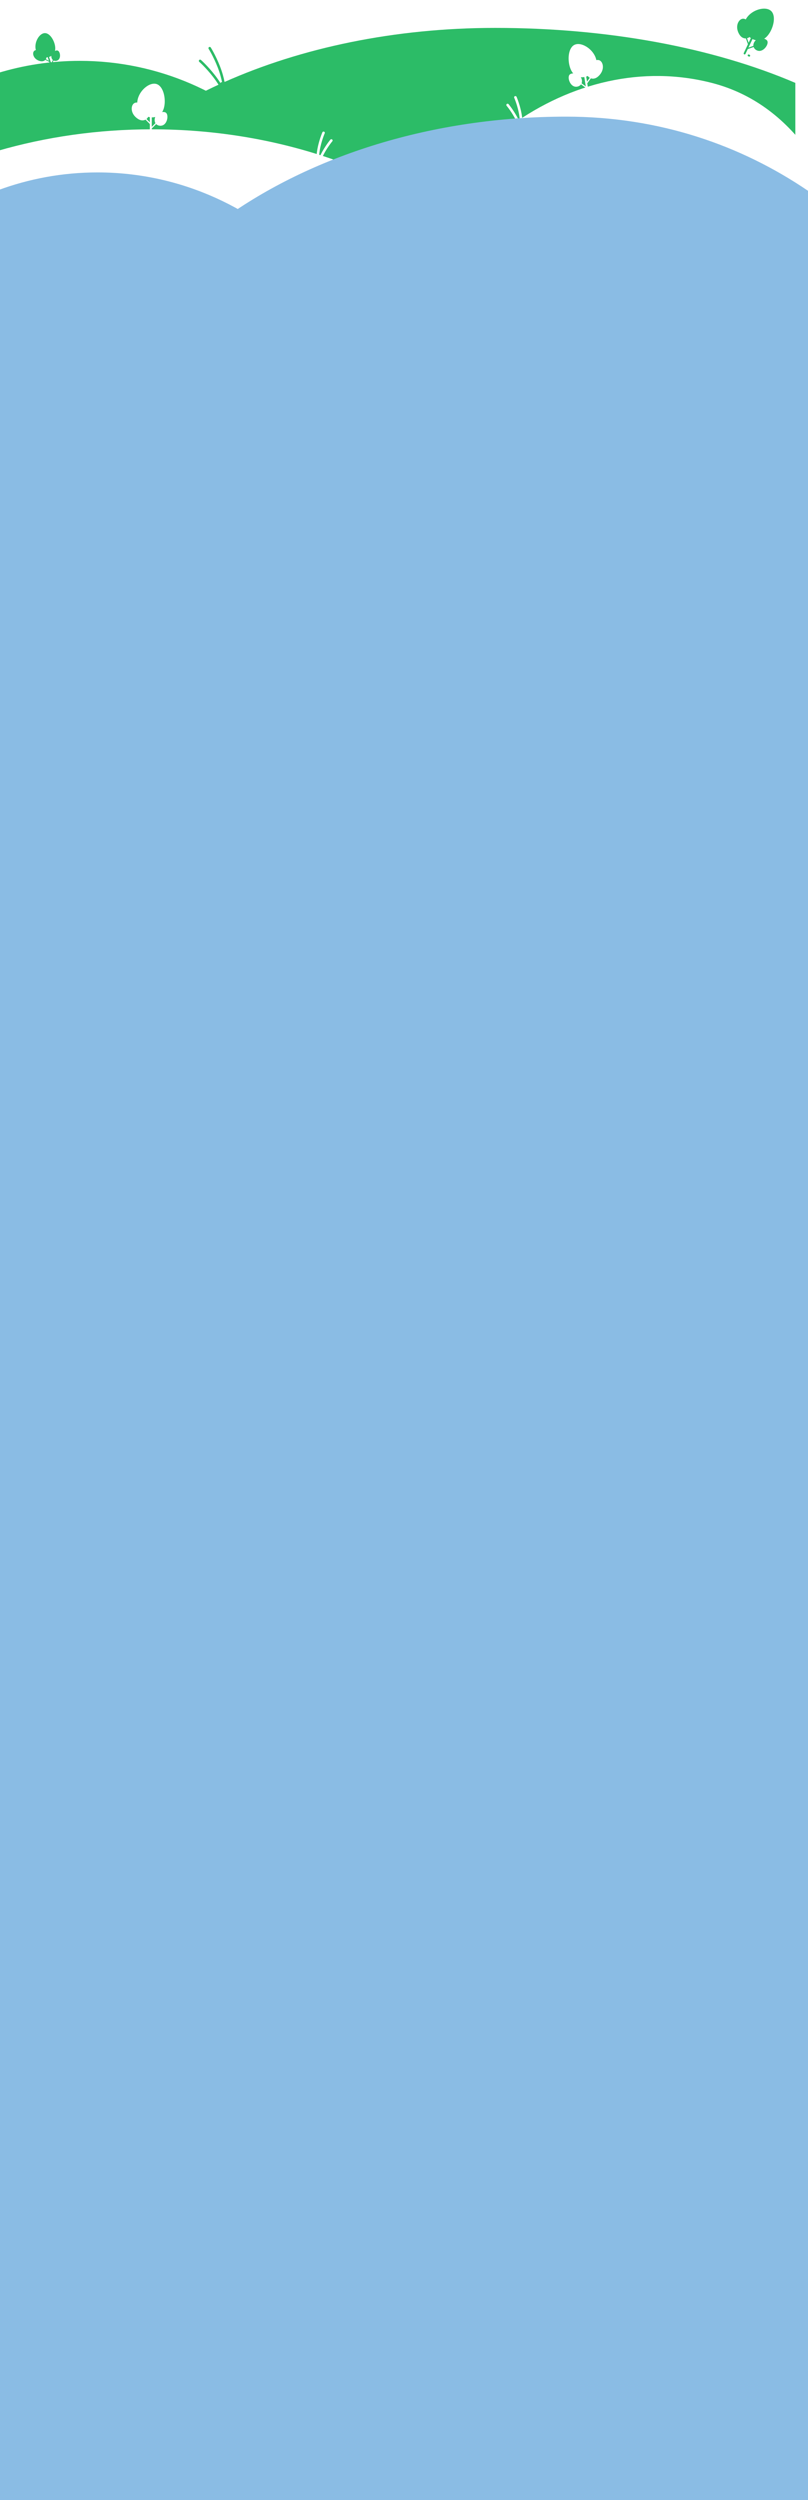 <svg width="319" height="986" viewBox="0 0 319 986" fill="none" xmlns="http://www.w3.org/2000/svg">
<g filter="url(#filter0_d_190_2)">
<path fill-rule="evenodd" clip-rule="evenodd" d="M319 28.692C286.321 14.716 244.859 7 200.5 7C160.68 7 123.806 14.897 93.656 28.326C93.649 28.283 93.642 28.238 93.634 28.192C93.529 27.594 93.334 26.757 93.016 25.612C91.734 21 89.287 16.446 88.217 14.735C88.07 14.5 87.762 14.429 87.528 14.575C87.294 14.722 87.222 15.03 87.369 15.264C88.406 16.924 90.805 21.389 92.052 25.88C92.366 27.01 92.552 27.812 92.649 28.364L92.659 28.422C92.531 28.389 92.39 28.407 92.269 28.482C92.154 28.554 92.079 28.664 92.049 28.785L92.007 28.718C89.475 24.655 85.841 20.978 84.332 19.638C84.126 19.455 83.809 19.473 83.626 19.68C83.443 19.886 83.462 20.202 83.668 20.386C85.132 21.685 88.693 25.291 91.158 29.247C91.193 29.303 91.227 29.358 91.26 29.412C45.618 50.438 16 84.304 16 122.5C16 186.289 98.603 238 200.5 238C244.859 238 286.321 226.115 319 207.43V28.692Z" fill="#2CBC67"/>
</g>
<path d="M17.708 23.509L17.152 23.853L16.168 24.015L15.026 23.698L13.936 22.903L13.373 21.82L13.343 20.746L13.81 19.993L14.351 19.816L14.209 19.171L14.195 17.654L14.513 16.235L14.989 15.226L15.769 14.232L16.756 13.447L17.464 13.214L18.274 13.294L19.076 13.7L19.945 14.521L20.819 15.848L21.276 17.243L21.543 18.054L21.662 19.191L21.505 20.188L21.407 20.381L21.72 20.279L22.531 20.012L23.015 20.291L23.289 20.847L23.535 21.596L23.532 22.358L23.335 23.022L22.792 23.546L22.431 23.78L21.648 23.783L21.046 23.704L20.585 23.003L20.381 21.678L19.917 22.092L18.918 22.42L18.274 22.493L18.008 23.088L17.708 23.509Z" fill="#2CBC67"/>
<path d="M22.437 23.941C22.151 24.035 21.846 24.057 21.556 23.999C21.113 23.91 20.752 23.644 20.54 23.25C20.254 22.72 20.196 22.152 20.373 21.608C20.401 21.522 20.493 21.475 20.58 21.503C20.666 21.531 20.713 21.624 20.685 21.71C20.535 22.172 20.583 22.638 20.829 23.094C20.994 23.4 21.275 23.607 21.62 23.677C22.027 23.759 22.471 23.644 22.809 23.371C23.201 23.054 23.409 22.442 23.366 21.734C23.326 21.076 23.077 20.496 22.747 20.289C22.492 20.13 21.969 20.266 21.504 20.613C21.431 20.667 21.328 20.652 21.274 20.58C21.22 20.507 21.235 20.404 21.308 20.35C21.895 19.911 22.544 19.775 22.921 20.011C23.344 20.275 23.647 20.944 23.694 21.714C23.744 22.528 23.49 23.243 23.016 23.627C22.842 23.767 22.645 23.873 22.437 23.941V23.941Z" fill="#2CBC67"/>
<path d="M20.162 25.72C20.122 25.733 20.078 25.731 20.037 25.71C19.956 25.669 19.924 25.57 19.965 25.489L21.353 22.744C21.394 22.663 21.493 22.63 21.574 22.671C21.655 22.712 21.687 22.811 21.646 22.892L20.258 25.638C20.237 25.678 20.202 25.707 20.162 25.72Z" fill="#2CBC67"/>
<path d="M19.461 22.424C19.077 22.55 18.661 22.618 18.226 22.622C18.135 22.623 18.061 22.55 18.06 22.459C18.059 22.369 18.132 22.294 18.223 22.294C19.644 22.281 20.786 21.56 21.277 20.364C21.841 18.992 21.261 16.506 19.984 14.822C19.215 13.808 18.345 13.302 17.536 13.397C16.736 13.491 15.909 14.128 15.268 15.147C14.349 16.605 14.057 18.433 14.526 19.805C14.555 19.891 14.51 19.985 14.424 20.014C14.423 20.014 14.422 20.014 14.422 20.015C14.336 20.043 14.244 19.997 14.215 19.912C13.716 18.45 14.02 16.51 14.99 14.972C15.685 13.869 16.599 13.176 17.498 13.07C18.427 12.961 19.403 13.512 20.245 14.623C20.864 15.439 21.368 16.517 21.627 17.581C21.902 18.714 21.886 19.747 21.581 20.489C21.198 21.422 20.43 22.105 19.461 22.424V22.424Z" fill="#2CBC67"/>
<path d="M17.151 24.08C16.761 24.208 16.322 24.213 15.844 24.095C14.618 23.793 13.682 23.056 13.279 22.074C13.014 21.432 13.024 20.776 13.303 20.317C13.456 20.067 13.708 19.883 14.051 19.77C14.979 19.466 16.479 19.752 17.395 20.408C18.125 20.931 18.5 21.77 18.373 22.598C18.264 23.311 17.807 23.865 17.151 24.08ZM14.153 20.082C13.887 20.17 13.695 20.307 13.584 20.489C13.362 20.852 13.361 21.412 13.582 21.949C13.946 22.833 14.799 23.499 15.923 23.776C16.339 23.879 16.718 23.876 17.048 23.768C17.584 23.592 17.958 23.136 18.048 22.548C18.156 21.843 17.833 21.125 17.203 20.675C16.377 20.082 14.98 19.811 14.153 20.082Z" fill="#2CBC67"/>
<path d="M22.028 26.766L21.852 26.824C21.708 26.871 21.554 26.793 21.506 26.649C21.459 26.506 21.538 26.351 21.681 26.304L21.857 26.246C22.001 26.199 22.156 26.277 22.203 26.421C22.25 26.564 22.172 26.719 22.028 26.766Z" fill="#2CBC67"/>
<path d="M20.654 27.217C20.51 27.265 20.356 27.186 20.309 27.043L18.013 20.051C17.966 19.907 18.044 19.752 18.188 19.705C18.332 19.658 18.486 19.736 18.534 19.88L20.829 26.872C20.876 27.015 20.798 27.17 20.654 27.217Z" fill="#2CBC67"/>
<path d="M19.766 24.512C19.726 24.525 19.681 24.523 19.641 24.503L16.763 23.047C16.682 23.006 16.649 22.908 16.69 22.827C16.731 22.746 16.83 22.713 16.911 22.754L19.789 24.21C19.87 24.25 19.902 24.349 19.861 24.43C19.841 24.471 19.806 24.499 19.766 24.512Z" fill="#2CBC67"/>
<path d="M294.395 14.87L293.504 14.684L292.355 13.902L291.507 12.486L291.168 10.637L291.64 9.003L292.64 7.891L293.835 7.58L294.552 7.92L295.027 7.132L296.469 5.587L298.152 4.461L299.601 3.898L301.342 3.644L303.093 3.799L304.03 4.244L304.771 5.102L305.191 6.281L305.28 7.944L304.888 10.122L304.012 11.969L303.502 13.044L302.531 14.306L301.416 15.162L301.132 15.263L301.545 15.459L302.62 15.97L302.84 16.716L302.584 17.54L302.114 18.532L301.379 19.298L300.542 19.779L299.492 19.787L298.903 19.677L298.109 18.929L297.577 18.271L297.785 17.12L298.851 15.587L297.985 15.56L296.662 14.932L295.941 14.388L295.102 14.732L294.395 14.87Z" fill="#2CBC67"/>
<path d="M298.754 19.845C298.375 19.666 298.046 19.395 297.809 19.057C297.447 18.542 297.338 17.927 297.502 17.326C297.723 16.516 298.209 15.888 298.909 15.509C299.02 15.448 299.159 15.49 299.219 15.601C299.28 15.712 299.238 15.851 299.127 15.911C298.532 16.234 298.133 16.75 297.944 17.446C297.816 17.914 297.901 18.393 298.183 18.794C298.515 19.267 299.074 19.578 299.677 19.627C300.377 19.683 301.174 19.265 301.81 18.509C302.401 17.806 302.707 16.981 302.572 16.456C302.468 16.05 301.809 15.686 301.007 15.59C300.881 15.575 300.791 15.461 300.807 15.335C300.822 15.21 300.936 15.12 301.061 15.135C302.076 15.257 302.861 15.742 303.015 16.342C303.188 17.014 302.853 17.98 302.16 18.803C301.429 19.673 300.487 20.151 299.64 20.083C299.33 20.058 299.029 19.976 298.754 19.845V19.845Z" fill="#2CBC67"/>
<path d="M294.751 19.458C294.698 19.433 294.654 19.387 294.633 19.328C294.591 19.209 294.653 19.078 294.772 19.035L298.809 17.596C298.928 17.554 299.059 17.616 299.102 17.735C299.144 17.854 299.082 17.985 298.963 18.028L294.925 19.467C294.866 19.488 294.803 19.483 294.751 19.458Z" fill="#2CBC67"/>
<path d="M297.206 15.457C296.697 15.216 296.212 14.886 295.769 14.472C295.676 14.386 295.671 14.241 295.758 14.148C295.844 14.056 295.989 14.051 296.081 14.137C297.528 15.489 299.372 15.857 301.016 15.122C302.902 14.278 304.703 11.211 305.031 8.285C305.228 6.523 304.836 5.178 303.928 4.497C303.03 3.824 301.583 3.675 299.958 4.087C297.63 4.676 295.581 6.243 294.738 8.077C294.685 8.192 294.549 8.242 294.434 8.19C294.433 8.189 294.432 8.189 294.432 8.188C294.319 8.135 294.269 8 294.322 7.886C295.221 5.931 297.389 4.265 299.845 3.643C301.605 3.197 303.193 3.375 304.202 4.131C305.245 4.913 305.701 6.406 305.485 8.336C305.327 9.754 304.8 11.326 304.04 12.648C303.231 14.056 302.224 15.083 301.203 15.539C299.921 16.113 298.489 16.066 297.206 15.457V15.457Z" fill="#2CBC67"/>
<path d="M293.285 14.911C292.768 14.666 292.32 14.25 291.951 13.673C291.003 12.19 290.766 10.549 291.301 9.17C291.65 8.268 292.29 7.614 293.012 7.42C293.407 7.314 293.838 7.37 294.292 7.586C295.521 8.169 296.761 9.897 297.056 11.438C297.291 12.668 296.863 13.875 295.941 14.588C295.146 15.203 294.153 15.324 293.285 14.911ZM294.096 7.999C293.742 7.831 293.418 7.785 293.131 7.862C292.558 8.016 292.02 8.581 291.727 9.335C291.246 10.576 291.468 12.068 292.336 13.426C292.658 13.93 293.043 14.29 293.481 14.498C294.19 14.835 295.005 14.733 295.661 14.226C296.446 13.619 296.809 12.583 296.606 11.524C296.34 10.133 295.191 8.519 294.096 7.999Z" fill="#2CBC67"/>
<path d="M295.629 22.305L295.396 22.194C295.206 22.104 295.125 21.876 295.215 21.686C295.305 21.496 295.533 21.415 295.723 21.505L295.956 21.615C296.146 21.706 296.228 21.933 296.137 22.123C296.047 22.314 295.819 22.395 295.629 22.305Z" fill="#2CBC67"/>
<path d="M293.809 21.441C293.619 21.351 293.538 21.123 293.628 20.933L298.023 11.672C298.113 11.481 298.34 11.4 298.531 11.491C298.721 11.581 298.802 11.808 298.712 11.999L294.317 21.26C294.227 21.45 294 21.531 293.809 21.441Z" fill="#2CBC67"/>
<path d="M295.509 17.858C295.457 17.833 295.413 17.788 295.392 17.728L293.884 13.496C293.841 13.377 293.903 13.246 294.022 13.204C294.142 13.162 294.272 13.224 294.315 13.343L295.823 17.575C295.866 17.694 295.803 17.824 295.684 17.867C295.625 17.888 295.562 17.883 295.509 17.858Z" fill="#2CBC67"/>
<path fill-rule="evenodd" clip-rule="evenodd" d="M-1 28.85V248.15C9.289 251.304 20.2 253 31.5 253C93.632 253 144 201.737 144 138.5C144 75.263 93.632 24 31.5 24C20.2 24 9.289 25.696 -1 28.85Z" fill="#2CBC67"/>
<path fill-rule="evenodd" clip-rule="evenodd" d="M60 334C158.307 334 238 270.648 238 192.5C238 114.352 158.307 51 60 51C38.571 51 18.027 54.01 -1 59.527L-1 325.473C18.027 330.99 38.571 334 60 334Z" fill="white"/>
<path fill-rule="evenodd" clip-rule="evenodd" d="M319 59.373C309.469 46.323 296.901 36.811 281.178 32.743C226.23 18.525 167.877 60.369 150.843 126.203C133.809 192.038 164.544 256.932 219.493 271.15C261.384 281.989 296.926 269.434 319 233.684V59.373Z" fill="white"/>
<path d="M203.478 38.382C204.023 39.632 205.213 42.936 205.612 46.151C206.011 49.367 205.566 48.921 205.294 48.296" stroke="white" stroke-linecap="round" stroke-linejoin="round"/>
<path d="M200.4 41.401C201.275 42.446 203.349 45.279 204.64 48.251C205.931 51.223 205.378 50.921 204.94 50.399" stroke="white" stroke-linecap="round" stroke-linejoin="round"/>
<path d="M127.74 52.382C127.195 53.632 126.006 56.936 125.606 60.151C125.207 63.367 125.652 62.921 125.925 62.296" stroke="white" stroke-linecap="round" stroke-linejoin="round"/>
<path d="M130.819 55.401C129.943 56.446 127.869 59.279 126.578 62.251C125.287 65.223 125.84 64.921 126.278 64.399" stroke="white" stroke-linecap="round" stroke-linejoin="round"/>
<path d="M57.249 46.968L56.364 47.182L54.991 46.968L53.618 46.053L52.52 44.527L52.245 42.849L52.672 41.415L53.618 40.622H54.411L54.503 39.706L55.144 37.693L56.181 35.953L57.249 34.824L58.714 33.848L60.361 33.238H61.399L62.436 33.696L63.321 34.58L64.114 36.045L64.694 38.181V40.225V41.415L64.358 42.971L63.718 44.222L63.504 44.436H63.962H65.152L65.671 45.016L65.793 45.87V46.968L65.457 47.975L64.908 48.769L63.962 49.226L63.382 49.379L62.345 49.043L61.582 48.677L61.277 47.548L61.582 45.706L60.788 46.053H59.324L58.439 45.87L57.829 46.541L57.249 46.968Z" fill="white"/>
<path d="M63.32 49.595C62.901 49.595 62.487 49.491 62.129 49.288C61.581 48.978 61.219 48.469 61.109 47.855C60.962 47.029 61.132 46.253 61.601 45.61C61.676 45.508 61.819 45.486 61.921 45.56C62.023 45.635 62.045 45.778 61.971 45.88C61.571 46.427 61.433 47.064 61.56 47.774C61.645 48.252 61.927 48.648 62.354 48.89C62.857 49.175 63.495 49.217 64.061 49.002C64.717 48.752 65.258 48.033 65.508 47.077C65.741 46.189 65.664 45.313 65.316 44.896C65.048 44.574 64.297 44.527 63.531 44.784C63.411 44.825 63.282 44.76 63.241 44.64C63.201 44.52 63.266 44.391 63.385 44.35C64.354 44.025 65.272 44.127 65.668 44.603C66.113 45.136 66.224 46.153 65.951 47.193C65.663 48.292 65.017 49.128 64.223 49.43C63.932 49.54 63.624 49.595 63.32 49.595V49.595Z" fill="white"/>
<path d="M59.537 50.961C59.478 50.961 59.42 50.938 59.375 50.894C59.286 50.804 59.286 50.659 59.375 50.57L62.406 47.539C62.495 47.45 62.64 47.45 62.73 47.539C62.819 47.629 62.819 47.773 62.73 47.863L59.699 50.894C59.654 50.938 59.596 50.961 59.537 50.961Z" fill="white"/>
<path d="M60.041 46.294C59.477 46.294 58.898 46.204 58.319 46.02C58.199 45.981 58.133 45.852 58.171 45.732C58.209 45.612 58.338 45.545 58.458 45.584C60.345 46.184 62.169 45.726 63.339 44.357C64.681 42.786 64.994 39.243 64.035 36.459C63.458 34.784 62.527 33.736 61.415 33.51C60.315 33.287 58.944 33.772 57.652 34.841C55.803 36.372 54.623 38.665 54.647 40.684C54.648 40.811 54.547 40.914 54.421 40.916C54.42 40.916 54.419 40.916 54.418 40.916C54.293 40.916 54.191 40.815 54.189 40.69C54.163 38.538 55.408 36.104 57.361 34.488C58.76 33.331 60.27 32.811 61.506 33.062C62.784 33.321 63.836 34.475 64.468 36.31C64.933 37.66 65.13 39.306 65.011 40.826C64.883 42.445 64.413 43.804 63.687 44.655C62.774 45.722 61.461 46.294 60.041 46.294V46.294Z" fill="white"/>
<path d="M56.264 47.482C55.692 47.482 55.108 47.297 54.528 46.934C53.036 46.001 52.118 44.62 52.01 43.145C51.94 42.18 52.237 41.315 52.806 40.831C53.117 40.566 53.53 40.431 54.033 40.431C55.394 40.431 57.255 41.461 58.182 42.727C58.921 43.737 59.053 45.011 58.525 46.051C58.07 46.947 57.225 47.482 56.264 47.482ZM54.033 40.889C53.642 40.889 53.329 40.986 53.103 41.179C52.651 41.564 52.407 42.304 52.467 43.111C52.564 44.439 53.404 45.691 54.77 46.546C55.277 46.863 55.779 47.024 56.264 47.024C57.049 47.024 57.742 46.583 58.117 45.844C58.566 44.958 58.449 43.868 57.812 42.998C56.976 41.855 55.245 40.889 54.033 40.889Z" fill="white"/>
<path d="M61.551 53.156H61.293C61.083 53.156 60.912 52.986 60.912 52.775C60.912 52.564 61.083 52.394 61.293 52.394H61.551C61.762 52.394 61.933 52.564 61.933 52.775C61.933 52.986 61.762 53.156 61.551 53.156Z" fill="white"/>
<path d="M59.537 53.156C59.326 53.156 59.156 52.986 59.156 52.775V42.524C59.156 42.313 59.326 42.143 59.537 42.143C59.748 42.143 59.918 42.313 59.918 42.524V52.775C59.918 52.986 59.748 53.156 59.537 53.156Z" fill="white"/>
<path d="M59.537 49.19C59.478 49.19 59.42 49.168 59.375 49.123L56.198 45.946C56.109 45.857 56.109 45.712 56.198 45.623C56.288 45.533 56.433 45.533 56.522 45.623L59.699 48.799C59.788 48.889 59.788 49.034 59.699 49.123C59.654 49.168 59.595 49.19 59.537 49.19Z" fill="white"/>
<path d="M233.433 30.64L234.341 30.714L235.664 30.289L236.877 29.171L237.725 27.493L237.735 25.793L237.09 24.442L236.032 23.806L235.249 23.93L235.016 23.04L234.069 21.15L232.774 19.593L231.543 18.645L229.944 17.908L228.222 17.561L227.197 17.723L226.244 18.337L225.507 19.348L224.952 20.919L224.711 23.119L225.029 25.138L225.215 26.314L225.788 27.799L226.616 28.934L226.86 29.112L226.408 29.183L225.233 29.369L224.811 30.022L224.823 30.885L224.994 31.97L225.482 32.913L226.148 33.611L227.154 33.916L227.75 33.976L228.723 33.483L229.419 33.003L229.545 31.84L228.957 30.068L229.794 30.287L231.241 30.059L232.087 29.741L232.794 30.309L233.433 30.64Z" fill="white"/>
<path d="M227.845 34.18C228.259 34.115 228.651 33.948 228.974 33.691C229.467 33.3 229.745 32.741 229.758 32.117C229.775 31.278 229.487 30.538 228.922 29.976C228.833 29.887 228.688 29.888 228.599 29.977C228.51 30.067 228.51 30.212 228.6 30.301C229.08 30.779 229.315 31.387 229.3 32.108C229.29 32.593 229.073 33.028 228.689 33.333C228.237 33.693 227.614 33.834 227.021 33.709C226.334 33.565 225.688 32.939 225.291 32.033C224.923 31.193 224.863 30.315 225.142 29.849C225.356 29.489 226.091 29.326 226.888 29.461C227.012 29.482 227.131 29.398 227.152 29.273C227.173 29.149 227.089 29.031 226.964 29.01C225.957 28.839 225.066 29.082 224.749 29.614C224.392 30.21 224.441 31.232 224.872 32.217C225.328 33.258 226.096 33.983 226.927 34.157C227.232 34.221 227.544 34.227 227.845 34.18V34.18Z" fill="white"/>
<path d="M231.795 34.94C231.852 34.931 231.907 34.9 231.944 34.849C232.018 34.746 231.996 34.603 231.894 34.529L228.428 32.007C228.326 31.933 228.183 31.955 228.108 32.057C228.034 32.159 228.057 32.303 228.159 32.377L231.624 34.899C231.675 34.936 231.737 34.949 231.795 34.94Z" fill="white"/>
<path d="M230.571 30.409C231.127 30.321 231.686 30.142 232.228 29.87C232.341 29.813 232.387 29.676 232.33 29.563C232.274 29.45 232.136 29.404 232.023 29.461C230.253 30.348 228.38 30.179 227.012 29.009C225.441 27.666 224.581 24.215 225.094 21.316C225.404 19.571 226.16 18.391 227.224 17.995C228.275 17.603 229.705 17.869 231.147 18.724C233.213 19.948 234.735 22.03 235.026 24.028C235.044 24.153 235.16 24.24 235.285 24.222C235.286 24.222 235.287 24.221 235.288 24.221C235.411 24.202 235.497 24.087 235.479 23.962C235.169 21.833 233.561 19.622 231.381 18.33C229.819 17.404 228.245 17.126 227.064 17.566C225.842 18.021 224.982 19.325 224.644 21.236C224.395 22.641 224.455 24.298 224.81 25.781C225.188 27.36 225.864 28.63 226.714 29.357C227.781 30.27 229.168 30.629 230.571 30.409V30.409Z" fill="white"/>
<path d="M234.487 30.994C235.051 30.905 235.599 30.632 236.116 30.183C237.444 29.029 238.136 27.521 238.013 26.048C237.933 25.084 237.504 24.276 236.867 23.886C236.518 23.672 236.089 23.604 235.592 23.682C234.248 23.894 232.57 25.201 231.852 26.596C231.279 27.709 231.347 28.987 232.03 29.933C232.619 30.747 233.537 31.143 234.487 30.994ZM235.663 24.134C236.05 24.073 236.374 24.121 236.628 24.276C237.134 24.586 237.49 25.279 237.557 26.086C237.668 27.412 237.033 28.78 235.816 29.837C235.365 30.229 234.894 30.466 234.415 30.542C233.639 30.664 232.886 30.336 232.401 29.665C231.82 28.86 231.765 27.764 232.259 26.806C232.907 25.546 234.466 24.323 235.663 24.134Z" fill="white"/>
<path d="M230.147 37.422L230.401 37.382C230.61 37.349 230.752 37.154 230.719 36.946C230.686 36.738 230.491 36.596 230.283 36.629L230.028 36.669C229.82 36.702 229.678 36.897 229.71 37.105C229.743 37.313 229.938 37.455 230.147 37.422Z" fill="white"/>
<path d="M232.136 37.109C232.344 37.076 232.486 36.881 232.454 36.673L230.858 26.547C230.825 26.339 230.63 26.197 230.422 26.229C230.214 26.262 230.072 26.457 230.105 26.665L231.7 36.791C231.733 36.999 231.928 37.142 232.136 37.109Z" fill="white"/>
<path d="M231.519 33.191C231.577 33.182 231.631 33.151 231.668 33.1L234.312 29.468C234.386 29.365 234.364 29.222 234.262 29.148C234.159 29.074 234.016 29.096 233.942 29.198L231.298 32.831C231.224 32.933 231.247 33.076 231.349 33.15C231.4 33.188 231.461 33.2 231.519 33.191Z" fill="white"/>
<path fill-rule="evenodd" clip-rule="evenodd" d="M319 75.249V310.334C292.576 318.331 260.311 322 223.5 322C117.737 322 32 260.215 32 184C32 107.785 117.737 46 223.5 46C260.311 46 292.576 57.3 319 75.249Z" fill="#8ABCE4"/>
<path fill-rule="evenodd" clip-rule="evenodd" d="M38.5 322C104.498 322 158 265.14 158 195C158 124.86 104.498 68 38.5 68C24.657 68 11.365 70.501 -1 75.102L-1 314.898C11.365 319.499 24.657 322 38.5 322Z" fill="#8ABCE4"/>
<rect x="-1" y="166" width="320" height="820" fill="#8ABCE4"/>
<defs>
<filter id="filter0_d_190_2" x="-9" y="-9" width="343" height="271" filterUnits="userSpaceOnUse" color-interpolation-filters="sRGB">
<feFlood flood-opacity="0" result="BackgroundImageFix"/>
<feColorMatrix in="SourceAlpha" type="matrix" values="0 0 0 0 0 0 0 0 0 0 0 0 0 0 0 0 0 0 127 0" result="hardAlpha"/>
<feOffset dx="-5" dy="4"/>
<feGaussianBlur stdDeviation="10"/>
<feComposite in2="hardAlpha" operator="out"/>
<feColorMatrix type="matrix" values="0 0 0 0 0 0 0 0 0 0 0 0 0 0 0 0 0 0 0.15 0"/>
<feBlend mode="normal" in2="BackgroundImageFix" result="effect1_dropShadow_190_2"/>
<feBlend mode="normal" in="SourceGraphic" in2="effect1_dropShadow_190_2" result="shape"/>
</filter>
</defs>
</svg>
